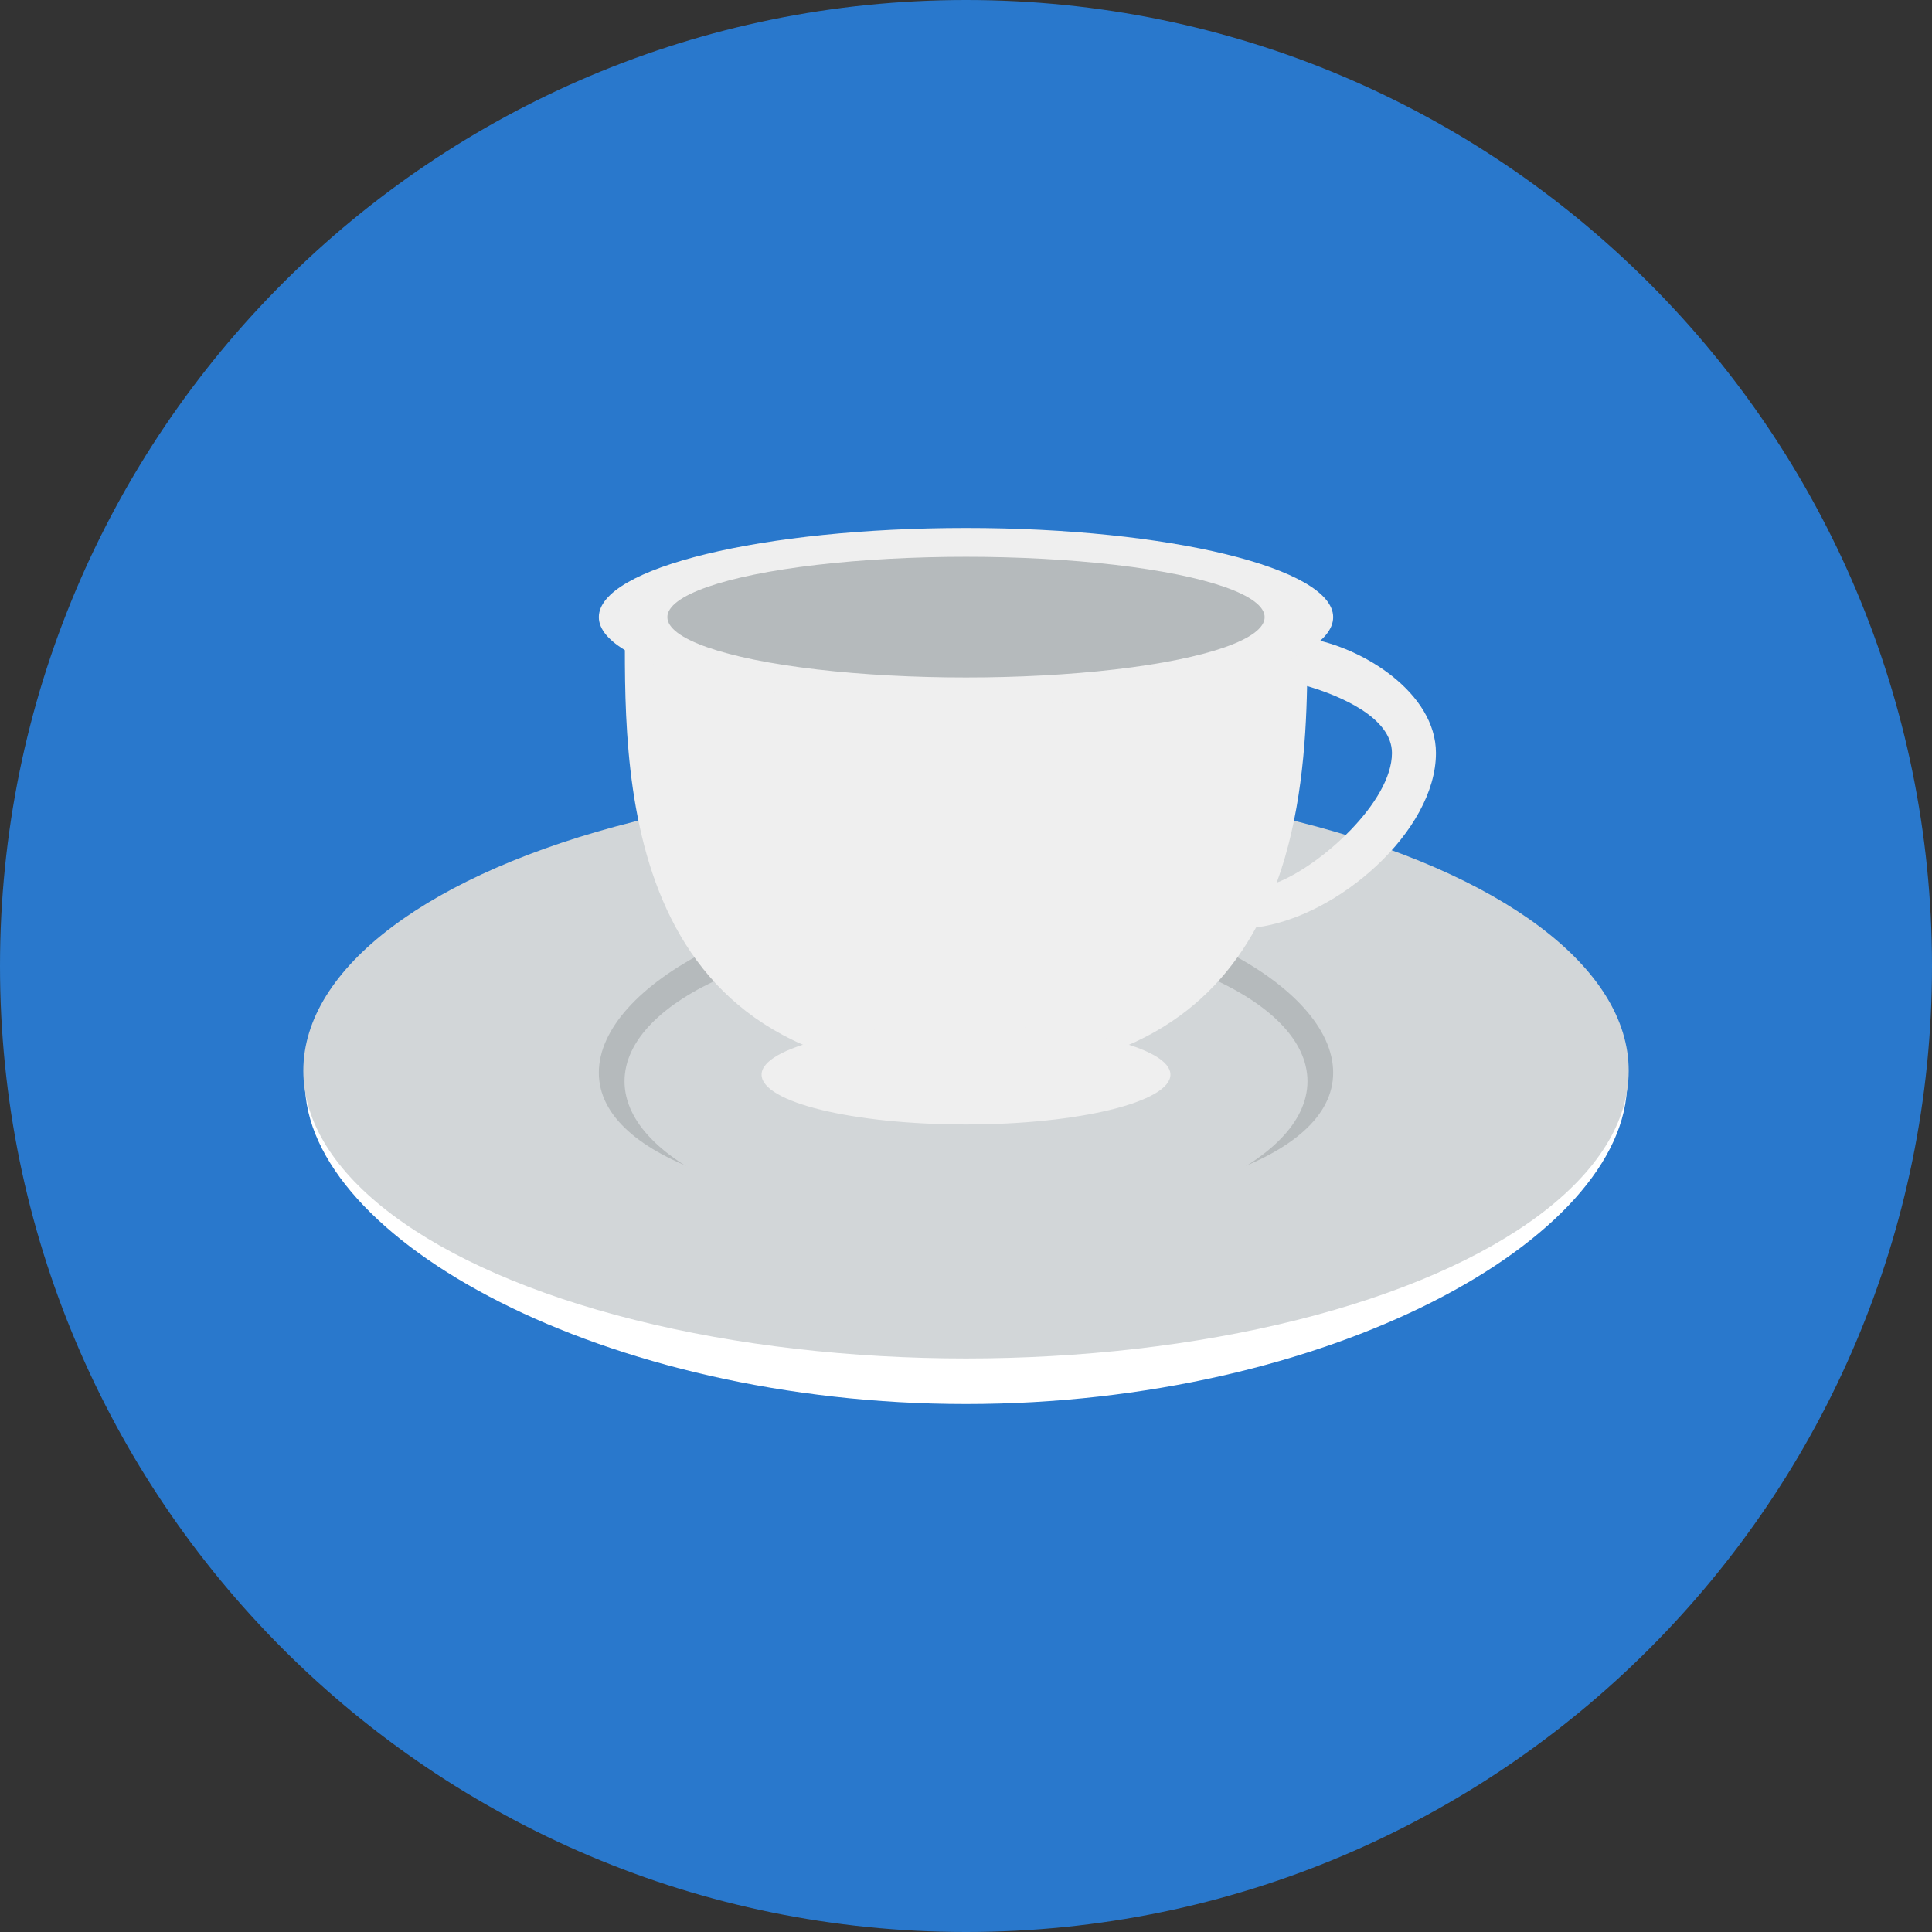 <?xml version="1.0"?>
<svg xmlns="http://www.w3.org/2000/svg" xmlns:xlink="http://www.w3.org/1999/xlink" version="1.1" id="Layer_1" x="0px" y="0px" viewBox="0 0 496.2 496.2" style="enable-background:new 0 0 496.2 496.2;" xml:space="preserve" width="512px" height="512px" class="hovered-paths"><rect x="0" y="0" width="496.2" height="496.2" fill="#333333" stroke="none"/><g><path style="fill:#2978CC" d="M496.2,248.1C496.2,111.1,385.1,0,248.1,0S0,111.1,0,248.1s111.1,248.1,248.1,248.1  S496.2,385.1,496.2,248.1z" data-original="#32BEA6" class="hovered-path active-path" data-old_color="#32BEA6"/><path style="fill:#FFFFFF;" d="M78.3,278c0-40.3,77-63.4,169.8-63.4s169.8,23.1,169.8,63.4s-77,82.6-169.8,82.6S78.3,318.3,78.3,278  z" data-original="#FFFFFF"/><ellipse style="fill:#D2D6D8;" cx="248.1" cy="275" rx="170.2" ry="73.9" data-original="#D2D6D8"/><path style="fill:#B5BABC;" d="M342.4,275.5c0,22.4-42.8,35.2-94.3,35.2s-94.3-12.8-94.3-35.2c0-22.4,42.8-45.9,94.3-45.9  S342.4,253.1,342.4,275.5z" data-original="#B5BABC"/><path style="fill:#D2D6D8;" d="M335.8,277.7c0,21-39.3,38.1-87.7,38.1s-87.7-17.1-87.7-38.1s39.3-38.1,87.7-38.1  S335.8,256.7,335.8,277.7z" data-original="#D2D6D8"/><path style="fill:#EDEDED;" d="M196.3,277.1c0-8.2,32.9-10.7,52.3-10.7c15.6,0,51.5,3.3,51.5,10.7H196.3z" data-original="#EDEDED"/><g>
	<path style="fill:#EFEFEF;" d="M368.8,193.4c0-15.4-18.7-27.2-33-29.5c0-1.6,0-3.1,0-4.6H160.5c0,36.7-3.1,116.7,87.6,116.7   c41.1,0,62.9-16.4,74.5-37.8C343.7,235.5,368.8,213.4,368.8,193.4z M327.9,226.7c6.1-16.7,7.5-35.1,7.8-50.5   c8.2,2.4,21.8,8,21.8,17.2C357.5,206,339.1,222.4,327.9,226.7z" data-original="#EFEFEF" class=""/>
	<path style="fill:#EFEFEF;" d="M342.4,158.5c0,12.7-42.2,22.9-94.3,22.9s-94.3-10.3-94.3-22.9c0-12.7,42.2-22.9,94.3-22.9   S342.4,145.9,342.4,158.5z" data-original="#EFEFEF" class=""/>
	<path style="fill:#EFEFEF;" d="M300.6,276c0,7-23.5,12.8-52.5,12.8s-52.5-5.7-52.5-12.8c0-7,23.5-12.8,52.5-12.8   C277.1,263.3,300.6,269,300.6,276z" data-original="#EFEFEF" class=""/>
</g><ellipse style="fill:#B5BABC;" cx="248.1" cy="158.5" rx="76.7" ry="15.5" data-original="#B5BABC"/></g> </svg>
